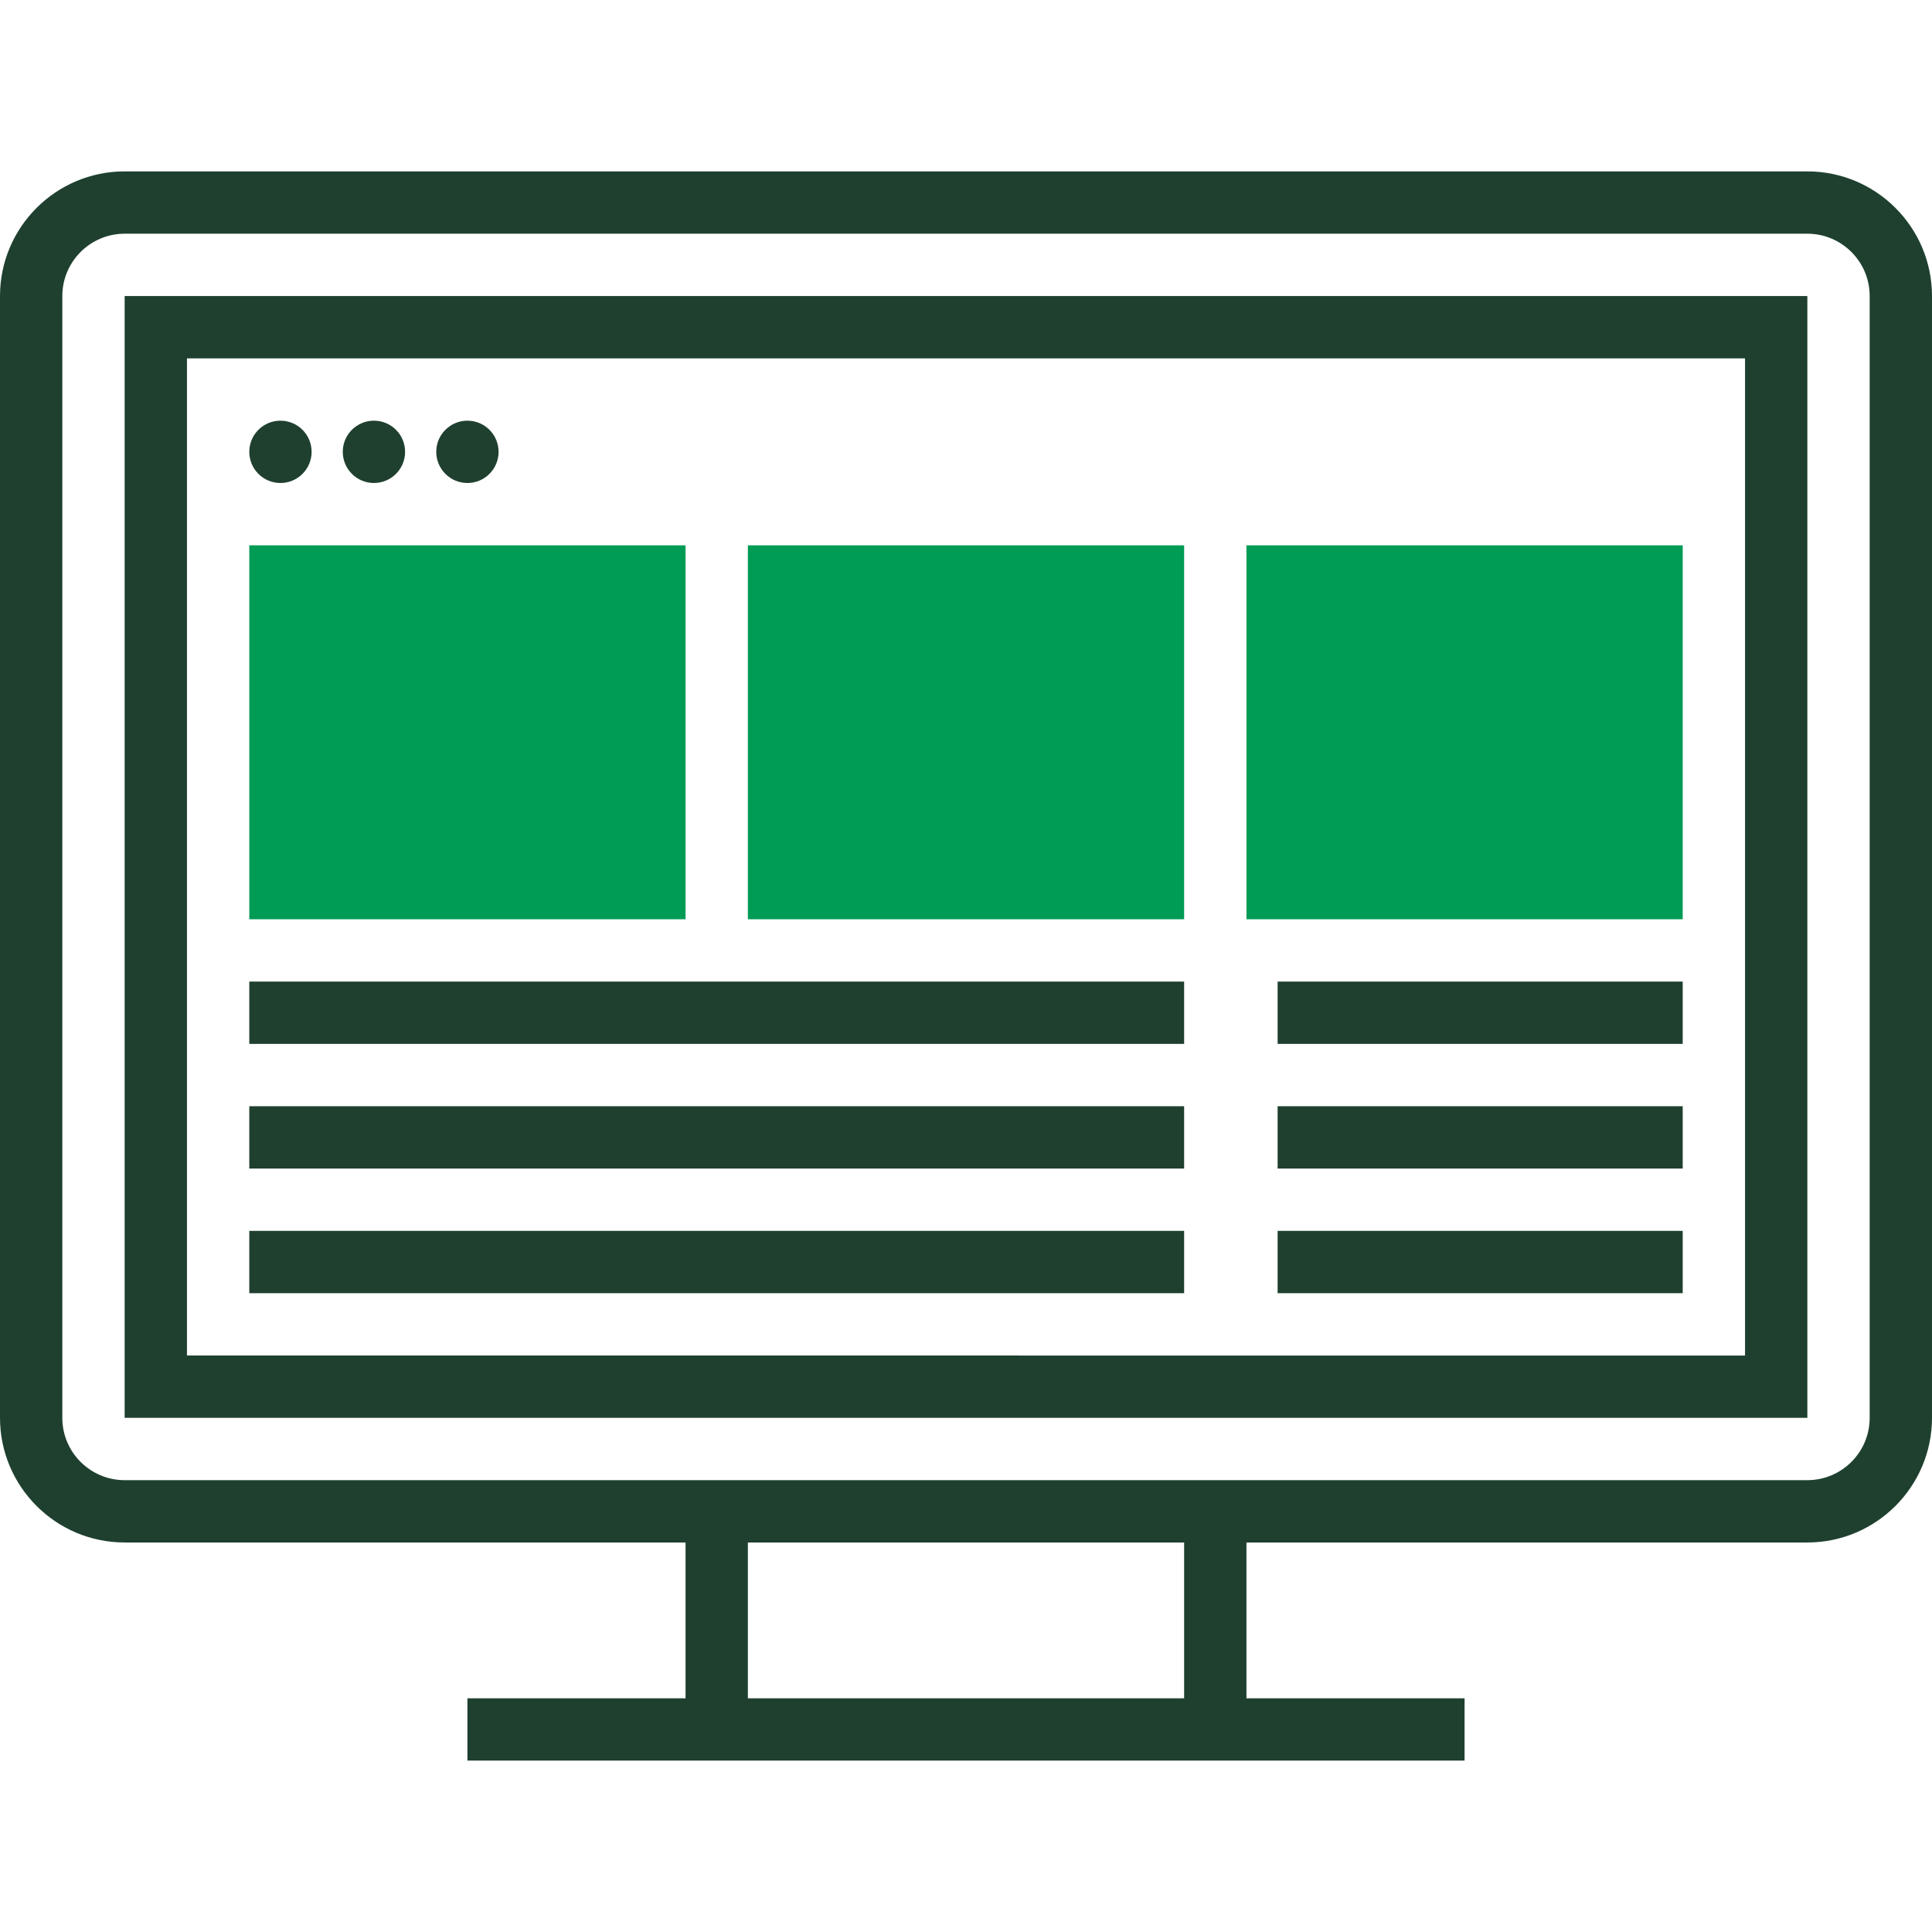 <svg xmlns="http://www.w3.org/2000/svg" viewBox="0 0 496 496" width="512" height="512"><path d="M176 236H64v-96h112v96zM304 236H192v-96h112v96zM432 236H320v-96h112v96z" data-original="#F9BA48" class="active-path" data-old_color="#000000" fill="#009b55"/><g><path d="M464 44H32C14.352 44 0 58.352 0 76v288c0 17.648 14.352 32 32 32h144v40h-56v16h256v-16h-56v-40h144c17.648 0 32-14.352 32-32V76c0-17.648-14.352-32-32-32zM304 436H192v-40h112v40zm176-72c0 8.824-7.176 16-16 16H32c-8.824 0-16-7.176-16-16V76c0-8.824 7.176-16 16-16h432c8.824 0 16 7.176 16 16v288z" data-original="#333333" data-old_color="#333333" fill="#1f402f"/><path d="M32 364h432V76H32v288zM48 92h400v256H48V92z" data-original="#333333" data-old_color="#333333" fill="#1f402f"/><circle cx="72" cy="116" r="8" data-original="#333333" data-old_color="#333333" fill="#1f402f"/><circle cx="96" cy="116" r="8" data-original="#333333" data-old_color="#333333" fill="#1f402f"/><circle cx="120" cy="116" r="8" data-original="#333333" data-old_color="#333333" fill="#1f402f"/><path data-original="#333333" data-old_color="#333333" fill="#1f402f" d="M64 252h240v16H64zM64 284h240v16H64zM64 316h240v16H64zM328 252h104v16H328zM328 284h104v16H328zM328 316h104v16H328z"/></g></svg>
